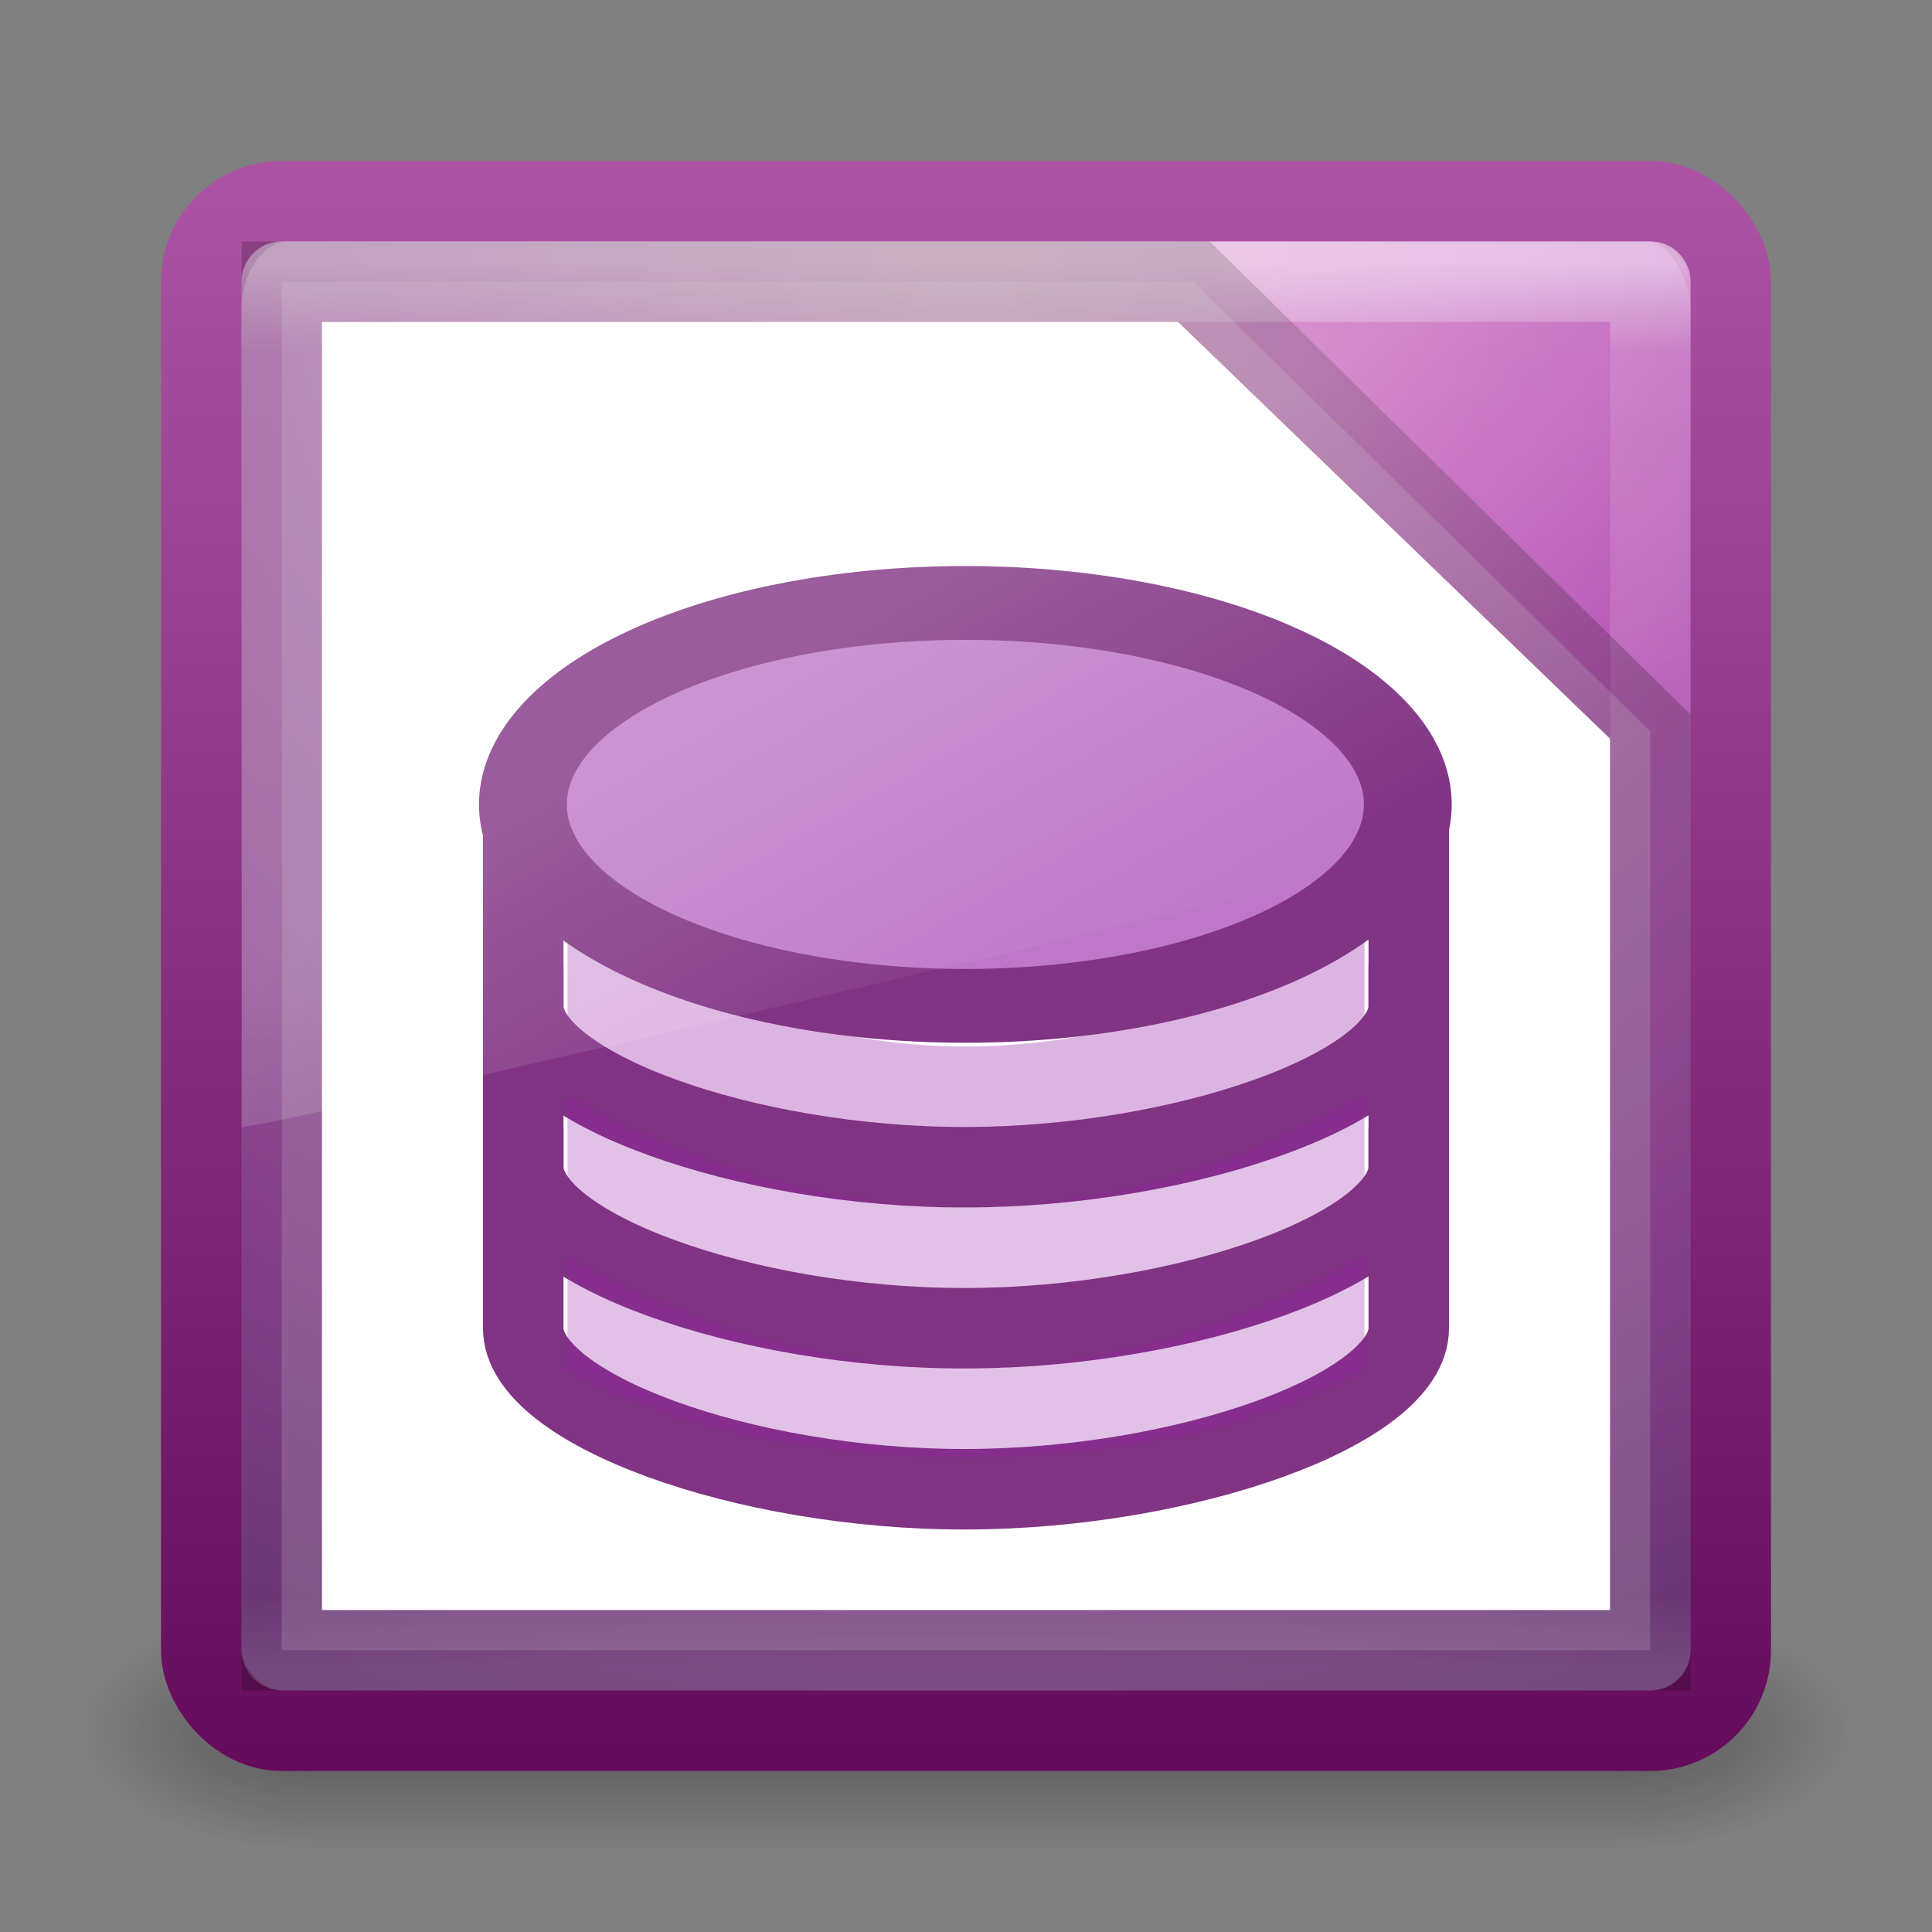 <?xml version="1.0" encoding="UTF-8" standalone="no"?>
<svg
   xmlns:dc="http://purl.org/dc/elements/1.1/"
   xmlns:cc="http://creativecommons.org/ns#"
   xmlns:rdf="http://www.w3.org/1999/02/22-rdf-syntax-ns#"
   xmlns:svg="http://www.w3.org/2000/svg"
   xmlns="http://www.w3.org/2000/svg"
   xmlns:xlink="http://www.w3.org/1999/xlink"
   version="1.1"
   id="svg3426"
   height="24"
   width="24">
  <rect width="100%" height="100%" fill="#808080" stroke="none"/>
  <defs
     id="defs3428">
    <linearGradient
       y2="24.628"
       x2="20.055"
       y1="15.298"
       x1="16.626"
       gradientTransform="matrix(0.391,0,0,0.596,2.603,7.593)"
       gradientUnits="userSpaceOnUse"
       id="linearGradient3178"
       xlink:href="#linearGradient8265-821-176-38-919-66-249-7-7-8" />
    <linearGradient
       id="linearGradient8265-821-176-38-919-66-249-7-7-8">
      <stop
         offset="0"
         style="stop-color:#ffffff;stop-opacity:1"
         id="stop2687-1-9-6" />
      <stop
         offset="1"
         style="stop-color:#ffffff;stop-opacity:0"
         id="stop2689-5-4-8" />
    </linearGradient>
    <linearGradient
       y2="43"
       x2="24"
       y1="5"
       x1="24"
       gradientTransform="matrix(0.459,0,0,0.459,0.974,8.972)"
       gradientUnits="userSpaceOnUse"
       id="linearGradient3181"
       xlink:href="#linearGradient3924" />
    <linearGradient
       id="linearGradient3924">
      <stop
         offset="0"
         style="stop-color:#ffffff;stop-opacity:1"
         id="stop3926" />
      <stop
         offset="0.063"
         style="stop-color:#ffffff;stop-opacity:0.235"
         id="stop3928" />
      <stop
         offset="0.951"
         style="stop-color:#ffffff;stop-opacity:0.157"
         id="stop3930" />
      <stop
         offset="1"
         style="stop-color:#ffffff;stop-opacity:0.392"
         id="stop3932" />
    </linearGradient>
    <radialGradient
       r="20"
       fy="8.45"
       fx="7.496"
       cy="8.45"
       cx="7.496"
       gradientTransform="matrix(0,1.139,-1.204,-2.0976135e-8,22.177,2.25)"
       gradientUnits="userSpaceOnUse"
       id="radialGradient3184"
       xlink:href="#linearGradient3242-593-605-251-305" />
    <linearGradient
       y2="3.899"
       x2="24"
       y1="44"
       x1="24"
       gradientTransform="matrix(0.487,0,0,0.487,0.308,8.308)"
       gradientUnits="userSpaceOnUse"
       id="linearGradient3186"
       xlink:href="#linearGradient3332-412-419-652-471" />
    <radialGradient
       r="2.5"
       fy="43.5"
       fx="4.993"
       cy="43.5"
       cx="4.993"
       gradientTransform="matrix(2.004,0,0,1.4,27.988,-17.4)"
       gradientUnits="userSpaceOnUse"
       id="radialGradient3152"
       xlink:href="#linearGradient3688-166-749-0" />
    <linearGradient
       id="linearGradient3688-166-749-0">
      <stop
         offset="0"
         style="stop-color:#181818;stop-opacity:1"
         id="stop2883-6" />
      <stop
         offset="1"
         style="stop-color:#181818;stop-opacity:0"
         id="stop2885-6" />
    </linearGradient>
    <radialGradient
       r="2.5"
       fy="43.5"
       fx="4.993"
       cy="43.5"
       cx="4.993"
       gradientTransform="matrix(2.004,0,0,1.4,-20.012,-104.4)"
       gradientUnits="userSpaceOnUse"
       id="radialGradient3154"
       xlink:href="#linearGradient3688-464-309-50" />
    <linearGradient
       id="linearGradient3688-464-309-50">
      <stop
         offset="0"
         style="stop-color:#181818;stop-opacity:1"
         id="stop2889-0" />
      <stop
         offset="1"
         style="stop-color:#181818;stop-opacity:0"
         id="stop2891-5" />
    </linearGradient>
    <linearGradient
       y2="39.999"
       x2="25.058"
       y1="47.028"
       x1="25.058"
       gradientUnits="userSpaceOnUse"
       id="linearGradient3156"
       xlink:href="#linearGradient3702-501-757-0" />
    <linearGradient
       id="linearGradient3702-501-757-0">
      <stop
         offset="0"
         style="stop-color:#181818;stop-opacity:0"
         id="stop2895-4" />
      <stop
         offset="0.5"
         style="stop-color:#181818;stop-opacity:1"
         id="stop2897-7" />
      <stop
         offset="1"
         style="stop-color:#181818;stop-opacity:0"
         id="stop2899-1" />
    </linearGradient>
    <linearGradient
       id="linearGradient3242-593-605-251-305">
      <stop
         id="stop2749"
         style="stop-color:#d78ec1;stop-opacity:1"
         offset="0" />
      <stop
         id="stop2751"
         style="stop-color:#c564be;stop-opacity:1"
         offset="0.262" />
      <stop
         id="stop2753"
         style="stop-color:#9d3ea4;stop-opacity:1"
         offset="0.661" />
      <stop
         id="stop2755"
         style="stop-color:#5e2c73;stop-opacity:1"
         offset="1" />
    </linearGradient>
    <linearGradient
       id="linearGradient3332-412-419-652-471">
      <stop
         id="stop2759"
         style="stop-color:#650d5c;stop-opacity:1"
         offset="0" />
      <stop
         id="stop2761"
         style="stop-color:#ad53a5;stop-opacity:1"
         offset="1" />
    </linearGradient>
  </defs>
  <g
     transform="translate(0,-8)"
     id="layer1">
    <g
       transform="matrix(0.55,0,0,0.333,-1.2,15.333)"
       id="g2036"
       style="display:inline">
      <g
         transform="matrix(1.053,0,0,1.286,-1.263,-13.429)"
         id="g3712"
         style="opacity:0.4">
        <rect
           width="5"
           height="7"
           x="38"
           y="40"
           id="rect2801"
           style="fill:url(#radialGradient3152);fill-opacity:1;stroke:none" />
        <rect
           width="5"
           height="7"
           x="-10"
           y="-47"
           transform="scale(-1,-1)"
           id="rect3696"
           style="fill:url(#radialGradient3154);fill-opacity:1;stroke:none" />
        <rect
           width="28"
           height="7"
           x="10"
           y="40"
           id="rect3700"
           style="fill:url(#linearGradient3156);fill-opacity:1;stroke:none" />
      </g>
    </g>
    <rect
       width="19"
       height="19"
       rx="1"
       ry="1"
       x="2.5"
       y="10.5"
       id="rect5505-21"
       style="color:#000000;fill:url(#radialGradient3184);fill-opacity:1.0;fill-rule:nonzero;stroke:url(#linearGradient3186);stroke-width:1;stroke-linecap:round;stroke-linejoin:round;stroke-miterlimit:4;stroke-opacity:1;stroke-dasharray:none;stroke-dashoffset:0;marker:none;visibility:visible;display:inline;overflow:visible;enable-background:accumulate" />
    <rect
       width="17"
       height="17"
       x="3.501"
       y="11.499"
       id="rect6741-9"
       style="opacity:0.5;fill:none;stroke:url(#linearGradient3181);stroke-width:1;stroke-linecap:round;stroke-linejoin:round;stroke-miterlimit:4;stroke-opacity:1;stroke-dasharray:none;stroke-dashoffset:0" />
    <path
       id="path3872"
       style="opacity:0.2;fill:#ffffff;fill-opacity:1;stroke:#000000;stroke-width:1px;stroke-linecap:butt;stroke-linejoin:miter;stroke-opacity:1"
       d="M 3.5,11.5 14.823,11.5 20.5,17.086 20.5,28.5 l -17,0 z" />
    <path
       id="path3102"
       d="M 4,12 14.635,12 20,17.176 20,28 4,28 z"
       style="fill:#ffffff;fill-opacity:1;stroke:none" />
    <path
       transform="matrix(0.481,0,0,0.481,0.45,11.731)"
       d="m 36,18.5 a 12,6.5 0 1 1 -24,0 12,6.5 0 1 1 24,0 z"
       id="path4255"
       style="opacity:0.86;fill:#ffffff;fill-opacity:1;fill-rule:nonzero;stroke:none" />
    <path
       id="path3988"
       d="m 7.05,19.5 0,1.5 c 0,0 1.65,1.5 4.95,1.5 3.3,0 4.95,-1.5 4.95,-1.5 l 0,-1.5 c 0,0 -2.2,1.5 -4.95,1.5 -2.75,0 -4.95,-1.5 -4.95,-1.5 z"
       style="fill:#951fa6;fill-opacity:0.335;stroke:none" />
    <path
       id="path4358"
       d="m 6.5,18 c 0,0.325 0,2.203 0,2.5 0,1 2.743,2.005 5.5,2 2.743,-0.005 5.5,-1 5.5,-2 0,-0.352 0,-2.188 0,-2.5"
       style="fill:none;stroke:#813384;stroke-width:1;stroke-linecap:butt;stroke-linejoin:miter;stroke-miterlimit:4;stroke-opacity:1;stroke-dasharray:none" />
    <path
       transform="matrix(0.458,0,0,-0.385,1,25.115)"
       d="m 36,18.5 a 12,6.5 0 1 1 -24,0 12,6.5 0 1 1 24,0 z"
       id="path4247"
       style="fill:#951fa6;fill-opacity:0.598;fill-rule:nonzero;stroke:#813384;stroke-width:2.382;stroke-miterlimit:4;stroke-opacity:1;stroke-dasharray:none" />
    <path
       style="fill:#951fa6;fill-opacity:0.274;stroke:none"
       d="m 7.05,21.6 0,1.4 c 0,0 1.65,1.1 4.95,1.1 3.3,0 4.95,-1.1 4.95,-1.1 l 0,-1.4 c 0,0 -2.2,1.4 -4.95,1.4 -2.75,0 -4.95,-1.4 -4.95,-1.4 z"
       id="path3990" />
    <path
       id="path3992"
       style="fill:none;stroke:#813384;stroke-width:1;stroke-linecap:butt;stroke-linejoin:miter;stroke-miterlimit:4;stroke-opacity:1;stroke-dasharray:none"
       d="m 6.5,20 c 0,0.325 0,2.203 0,2.5 0,1 2.743,2.005 5.5,2 2.743,-0.005 5.5,-1 5.5,-2 0,-0.352 0,-2.188 0,-2.5" />
    <path
       d="m 6.5,22 c 0,0.325 0,2.203 0,2.5 0,1 2.743,2.005 5.5,2 2.743,-0.005 5.5,-1 5.5,-2 0,-0.352 0,-2.188 0,-2.5"
       style="fill:none;stroke:#813384;stroke-width:1;stroke-linecap:butt;stroke-linejoin:miter;stroke-miterlimit:4;stroke-opacity:1;stroke-dasharray:none"
       id="path3994" />
    <path
       d="M 3.576,11 C 3.255,11 3,11.418 3,11.825 L 3.006,22 C 3.524,21.989 20.607,17.945 21,17.751 l 0,-5.926 C 21,11.514 20.748,11 20.47,11 L 3.576,11 z"
       id="path3333"
       style="opacity:0.2;fill:url(#linearGradient3178);fill-opacity:1;fill-rule:evenodd;stroke:none" />
    <path
       id="path3996"
       d="m 7.05,23.6 0,1.4 c 0,0 1.65,1.1 4.95,1.1 3.3,0 4.95,-1.1 4.95,-1.1 l 0,-1.4 c 0,0 -2.2,1.4 -4.95,1.4 -2.75,0 -4.95,-1.4 -4.95,-1.4 z"
       style="fill:#951fa6;fill-opacity:0.274;stroke:none" />
  </g>
</svg>
